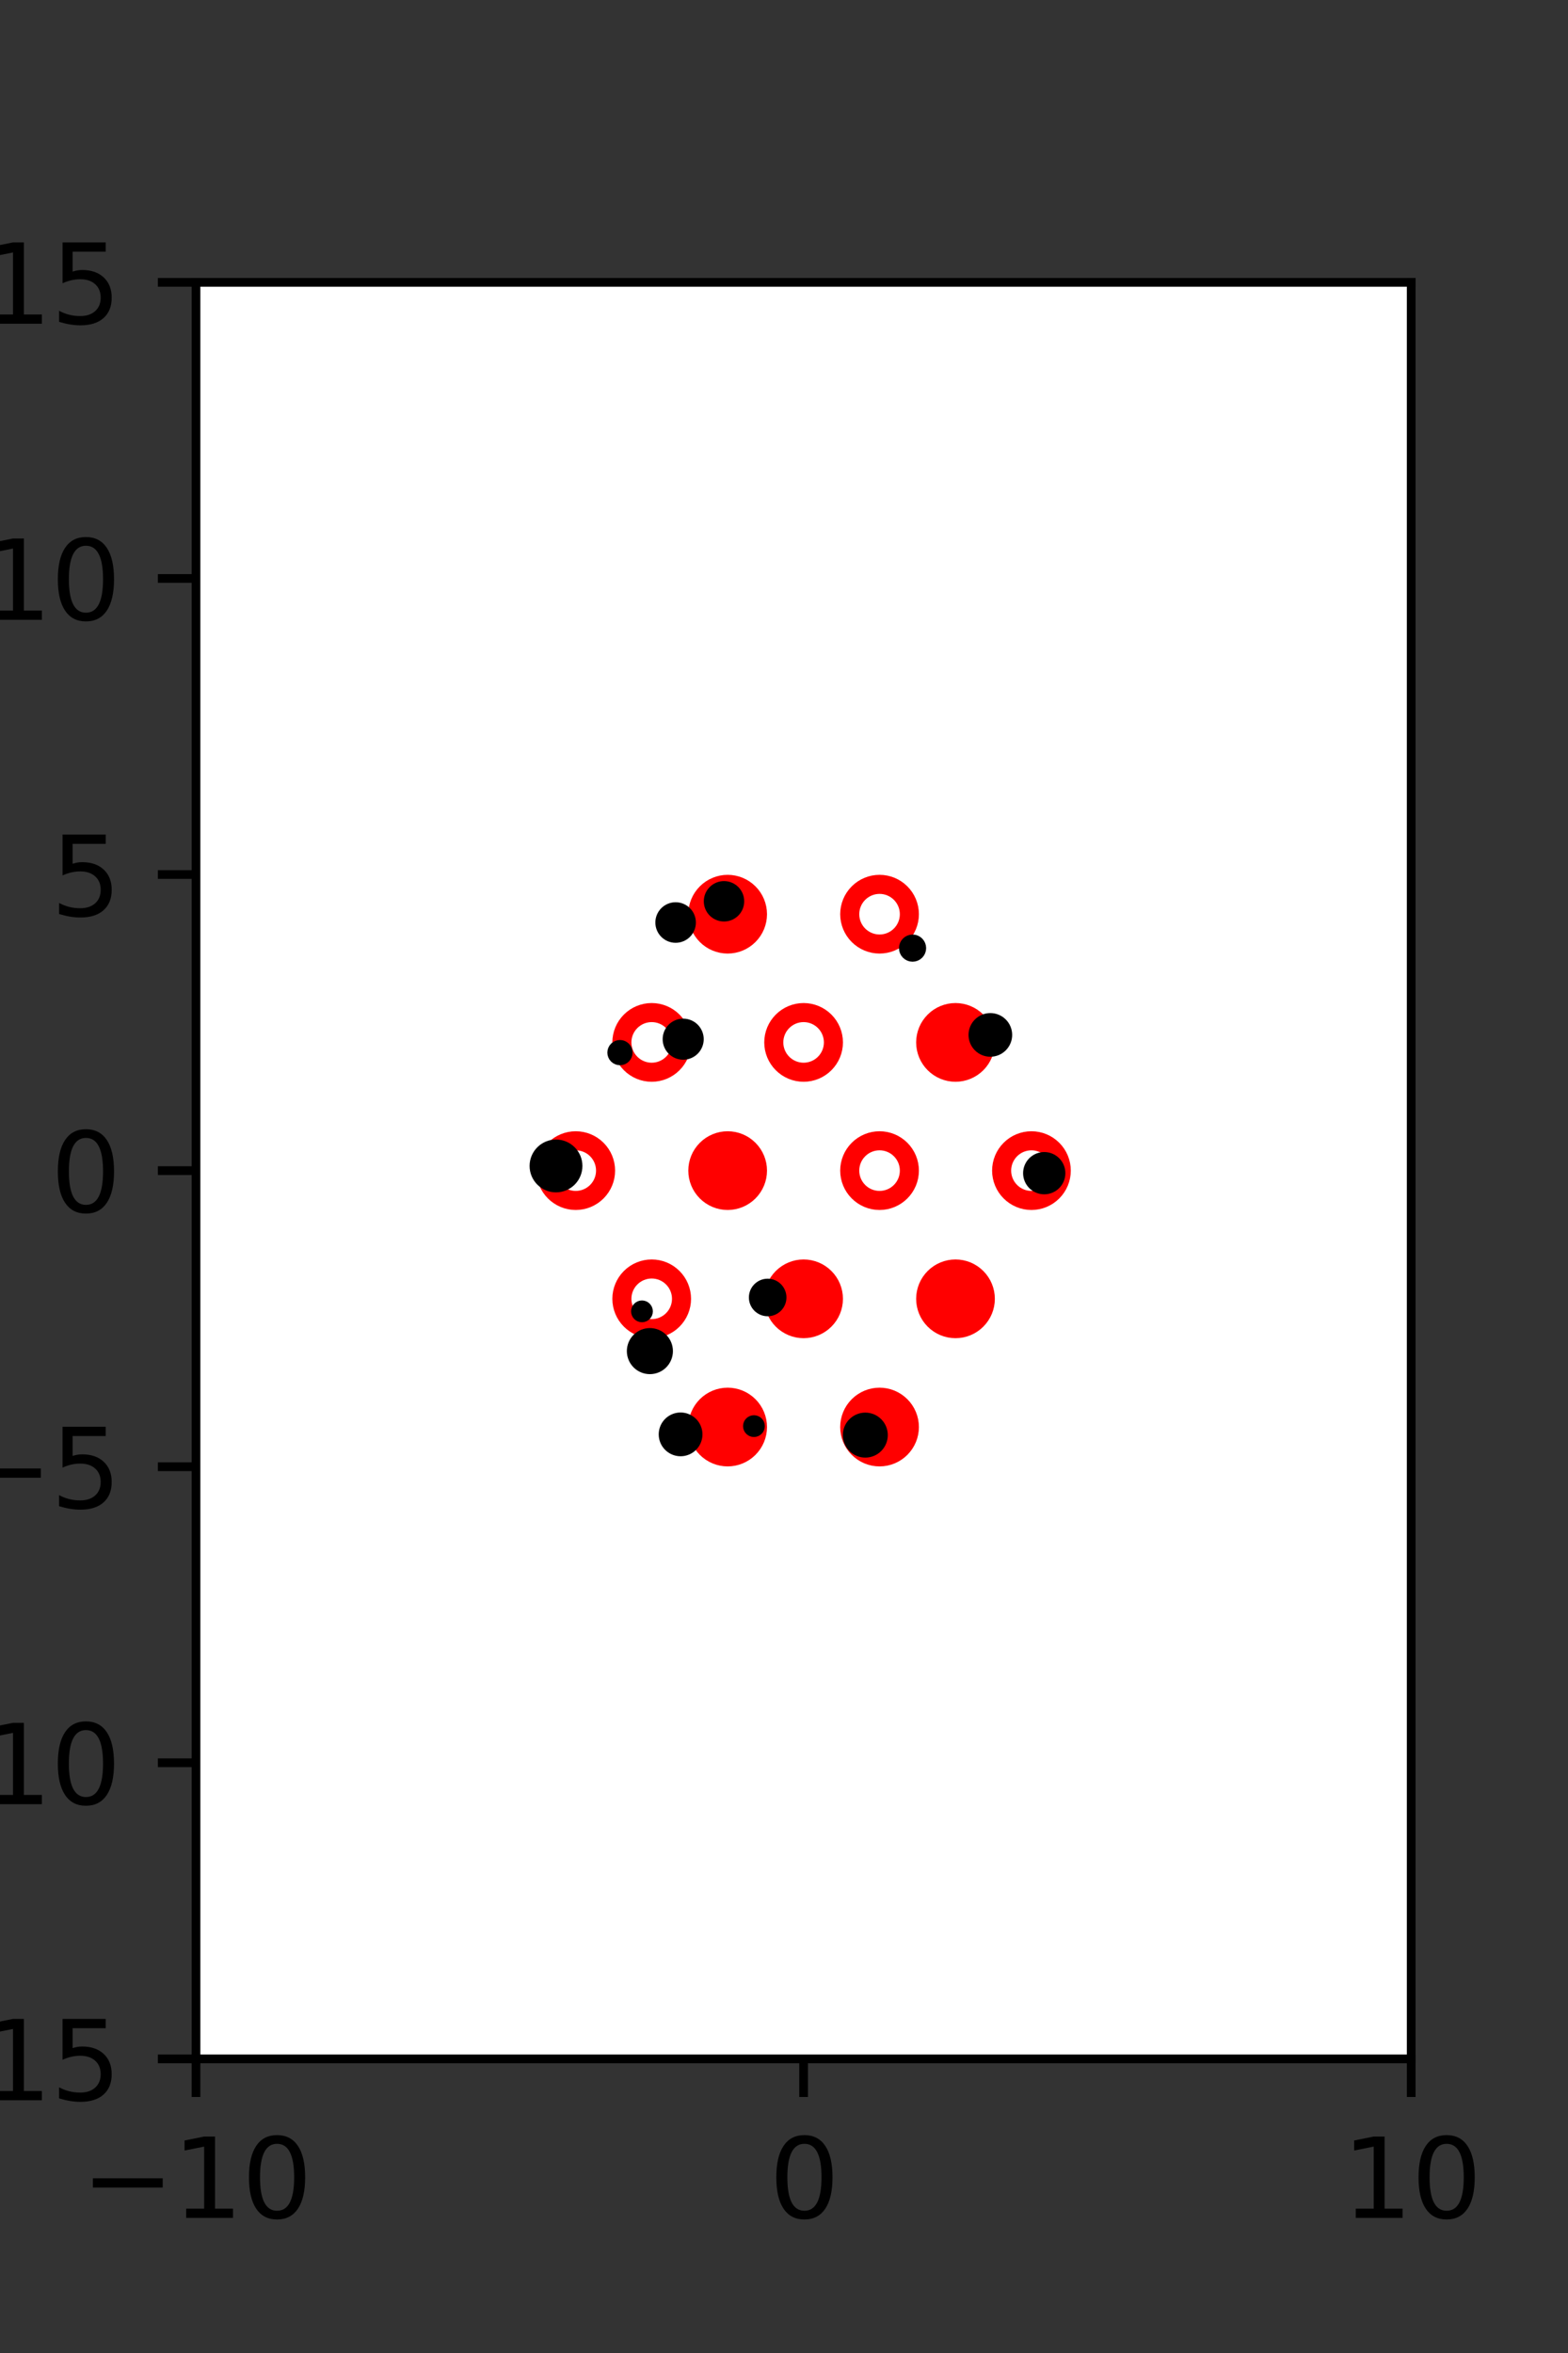 <?xml version="1.0" encoding="utf-8" standalone="no"?>
<!DOCTYPE svg PUBLIC "-//W3C//DTD SVG 1.1//EN"
  "http://www.w3.org/Graphics/SVG/1.1/DTD/svg11.dtd">
<svg xmlns:xlink="http://www.w3.org/1999/xlink" width="144pt" height="216pt" viewBox="0 0 144 216" xmlns="http://www.w3.org/2000/svg" version="1.1">
 <rect x="0" y="0" width="144" height="216" fill="#333333" stroke="none"/>
 <defs>
  <style type="text/css">*{stroke-linejoin: round; stroke-linecap: butt}</style>
 </defs>
 <g id="figure_1">
  <g id="patch_1">
   <path d="M 0 216 
L 144 216 
L 144 0 
L 0 0 
L 0 216 
z
" style="fill: none"/>
  </g>
  <g id="axes_1">
   <g id="patch_2">
    <path d="M 18 189 
L 129.6 189 
L 129.6 25.92 
L 18 25.92 
z
" style="fill: #ffffff"/>
   </g>
   <g id="PathCollection_1">
    <defs>
     <path id="mcd35a1ba5f" d="M 0 2.739 
C 0.726 2.739 1.423 2.45 1.936 1.936 
C 2.45 1.423 2.739 0.726 2.739 0 
C 2.739 -0.726 2.45 -1.423 1.936 -1.936 
C 1.423 -2.45 0.726 -2.739 0 -2.739 
C -0.726 -2.739 -1.423 -2.45 -1.936 -1.936 
C -2.45 -1.423 -2.739 -0.726 -2.739 0 
C -2.739 0.726 -2.45 1.423 -1.936 1.936 
C -1.423 2.45 -0.726 2.739 0 2.739 
z
" style="stroke: #ff0000; stroke-width: 1.75"/>
    </defs>
    <g clip-path="url(#p85b4524428)">
     <use xlink:href="#mcd35a1ba5f" x="66.825" y="83.921" style="fill: #ff0000; stroke: #ff0000; stroke-width: 1.75"/>
     <use xlink:href="#mcd35a1ba5f" x="87.75" y="95.691" style="fill: #ff0000; stroke: #ff0000; stroke-width: 1.75"/>
     <use xlink:href="#mcd35a1ba5f" x="66.825" y="107.46" style="fill: #ff0000; stroke: #ff0000; stroke-width: 1.75"/>
     <use xlink:href="#mcd35a1ba5f" x="73.8" y="119.229" style="fill: #ff0000; stroke: #ff0000; stroke-width: 1.75"/>
     <use xlink:href="#mcd35a1ba5f" x="87.75" y="119.229" style="fill: #ff0000; stroke: #ff0000; stroke-width: 1.75"/>
     <use xlink:href="#mcd35a1ba5f" x="66.825" y="130.999" style="fill: #ff0000; stroke: #ff0000; stroke-width: 1.75"/>
     <use xlink:href="#mcd35a1ba5f" x="80.775" y="130.999" style="fill: #ff0000; stroke: #ff0000; stroke-width: 1.75"/>
    </g>
   </g>
   <g id="PathCollection_2">
    <defs>
     <path id="C0_0_4d32dd113d" d="M 0 2.739 
C 0.726 2.739 1.423 2.45 1.936 1.936 
C 2.45 1.423 2.739 0.726 2.739 -0 
C 2.739 -0.726 2.45 -1.423 1.936 -1.936 
C 1.423 -2.45 0.726 -2.739 0 -2.739 
C -0.726 -2.739 -1.423 -2.45 -1.936 -1.936 
C -2.45 -1.423 -2.739 -0.726 -2.739 0 
C -2.739 0.726 -2.45 1.423 -1.936 1.936 
C -1.423 2.45 -0.726 2.739 0 2.739 
z
"/>
    </defs>
    <g clip-path="url(#p85b4524428)">
     <use xlink:href="#C0_0_4d32dd113d" x="80.775" y="83.921" style="fill: none; stroke: #ff0000; stroke-width: 1.75"/>
    </g>
    <g clip-path="url(#p85b4524428)">
     <use xlink:href="#C0_0_4d32dd113d" x="59.85" y="95.691" style="fill: none; stroke: #ff0000; stroke-width: 1.75"/>
    </g>
    <g clip-path="url(#p85b4524428)">
     <use xlink:href="#C0_0_4d32dd113d" x="73.8" y="95.691" style="fill: none; stroke: #ff0000; stroke-width: 1.75"/>
    </g>
    <g clip-path="url(#p85b4524428)">
     <use xlink:href="#C0_0_4d32dd113d" x="52.875" y="107.46" style="fill: none; stroke: #ff0000; stroke-width: 1.75"/>
    </g>
    <g clip-path="url(#p85b4524428)">
     <use xlink:href="#C0_0_4d32dd113d" x="80.775" y="107.46" style="fill: none; stroke: #ff0000; stroke-width: 1.75"/>
    </g>
    <g clip-path="url(#p85b4524428)">
     <use xlink:href="#C0_0_4d32dd113d" x="94.725" y="107.46" style="fill: none; stroke: #ff0000; stroke-width: 1.75"/>
    </g>
    <g clip-path="url(#p85b4524428)">
     <use xlink:href="#C0_0_4d32dd113d" x="59.85" y="119.229" style="fill: none; stroke: #ff0000; stroke-width: 1.75"/>
    </g>
   </g>
   <g id="PathCollection_3">
    <path d="M 95.899 109.136 
C 96.281 109.136 96.647 108.984 96.918 108.714 
C 97.188 108.444 97.34 108.077 97.34 107.695 
C 97.34 107.313 97.188 106.946 96.918 106.676 
C 96.647 106.406 96.281 106.254 95.899 106.254 
C 95.517 106.254 95.15 106.406 94.88 106.676 
C 94.61 106.946 94.458 107.313 94.458 107.695 
C 94.458 108.077 94.61 108.444 94.88 108.714 
C 95.15 108.984 95.517 109.136 95.899 109.136 
z
" clip-path="url(#p85b4524428)" style="stroke: #000000"/>
    <path d="M 90.95 96.507 
C 91.349 96.507 91.732 96.349 92.014 96.066 
C 92.296 95.784 92.455 95.402 92.455 95.003 
C 92.455 94.603 92.296 94.221 92.014 93.939 
C 91.732 93.656 91.349 93.498 90.95 93.498 
C 90.551 93.498 90.169 93.656 89.886 93.939 
C 89.604 94.221 89.446 94.603 89.446 95.003 
C 89.446 95.402 89.604 95.784 89.886 96.066 
C 90.169 96.349 90.551 96.507 90.95 96.507 
z
" clip-path="url(#p85b4524428)" style="stroke: #000000"/>
    <path d="M 83.806 87.783 
C 84.005 87.783 84.195 87.704 84.335 87.564 
C 84.475 87.424 84.554 87.234 84.554 87.035 
C 84.554 86.837 84.475 86.647 84.335 86.507 
C 84.195 86.366 84.005 86.288 83.806 86.288 
C 83.608 86.288 83.418 86.366 83.278 86.507 
C 83.137 86.647 83.059 86.837 83.059 87.035 
C 83.059 87.234 83.137 87.424 83.278 87.564 
C 83.418 87.704 83.608 87.783 83.806 87.783 
z
" clip-path="url(#p85b4524428)" style="stroke: #000000"/>
    <path d="M 66.491 84.093 
C 66.85 84.093 67.195 83.95 67.449 83.696 
C 67.703 83.442 67.846 83.097 67.846 82.737 
C 67.846 82.378 67.703 82.033 67.449 81.779 
C 67.195 81.525 66.85 81.382 66.491 81.382 
C 66.131 81.382 65.786 81.525 65.532 81.779 
C 65.278 82.033 65.135 82.378 65.135 82.737 
C 65.135 83.097 65.278 83.442 65.532 83.696 
C 65.786 83.95 66.131 84.093 66.491 84.093 
z
" clip-path="url(#p85b4524428)" style="stroke: #000000"/>
    <path d="M 79.468 133.305 
C 79.883 133.305 80.281 133.14 80.574 132.846 
C 80.868 132.553 81.033 132.154 81.033 131.739 
C 81.033 131.324 80.868 130.926 80.574 130.633 
C 80.281 130.339 79.883 130.174 79.468 130.174 
C 79.052 130.174 78.654 130.339 78.361 130.633 
C 78.067 130.926 77.902 131.324 77.902 131.739 
C 77.902 132.154 78.067 132.553 78.361 132.846 
C 78.654 133.14 79.052 133.305 79.468 133.305 
z
" clip-path="url(#p85b4524428)" style="stroke: #000000"/>
    <path d="M 62.047 86.047 
C 62.408 86.047 62.754 85.904 63.01 85.648 
C 63.265 85.393 63.408 85.046 63.408 84.685 
C 63.408 84.324 63.265 83.978 63.01 83.723 
C 62.754 83.467 62.408 83.324 62.047 83.324 
C 61.686 83.324 61.339 83.467 61.084 83.723 
C 60.829 83.978 60.685 84.324 60.685 84.685 
C 60.685 85.046 60.829 85.393 61.084 85.648 
C 61.339 85.904 61.686 86.047 62.047 86.047 
z
" clip-path="url(#p85b4524428)" style="stroke: #000000"/>
    <path d="M 70.5 120.33 
C 70.825 120.33 71.136 120.201 71.366 119.971 
C 71.596 119.742 71.725 119.43 71.725 119.105 
C 71.725 118.78 71.596 118.469 71.366 118.239 
C 71.136 118.01 70.825 117.881 70.5 117.881 
C 70.175 117.881 69.864 118.01 69.634 118.239 
C 69.404 118.469 69.275 118.78 69.275 119.105 
C 69.275 119.43 69.404 119.742 69.634 119.971 
C 69.864 120.201 70.175 120.33 70.5 120.33 
z
" clip-path="url(#p85b4524428)" style="stroke: #000000"/>
    <path d="M 62.742 96.781 
C 63.11 96.781 63.462 96.635 63.722 96.375 
C 63.982 96.115 64.128 95.762 64.128 95.395 
C 64.128 95.027 63.982 94.675 63.722 94.415 
C 63.462 94.155 63.11 94.009 62.742 94.009 
C 62.375 94.009 62.022 94.155 61.762 94.415 
C 61.502 94.675 61.356 95.027 61.356 95.395 
C 61.356 95.762 61.502 96.115 61.762 96.375 
C 62.022 96.635 62.375 96.781 62.742 96.781 
z
" clip-path="url(#p85b4524428)" style="stroke: #000000"/>
    <path d="M 69.239 131.415 
C 69.372 131.415 69.499 131.362 69.593 131.268 
C 69.687 131.175 69.739 131.048 69.739 130.915 
C 69.739 130.782 69.687 130.655 69.593 130.561 
C 69.499 130.468 69.372 130.415 69.239 130.415 
C 69.107 130.415 68.98 130.468 68.886 130.561 
C 68.792 130.655 68.739 130.782 68.739 130.915 
C 68.739 131.048 68.792 131.175 68.886 131.268 
C 68.98 131.362 69.107 131.415 69.239 131.415 
z
" clip-path="url(#p85b4524428)" style="stroke: #000000"/>
    <path d="M 56.935 97.286 
C 57.11 97.286 57.277 97.216 57.401 97.093 
C 57.524 96.969 57.593 96.802 57.593 96.628 
C 57.593 96.453 57.524 96.286 57.401 96.162 
C 57.277 96.039 57.11 95.969 56.935 95.969 
C 56.761 95.969 56.593 96.039 56.47 96.162 
C 56.347 96.286 56.277 96.453 56.277 96.628 
C 56.277 96.802 56.347 96.969 56.47 97.093 
C 56.593 97.216 56.761 97.286 56.935 97.286 
z
" clip-path="url(#p85b4524428)" style="stroke: #000000"/>
    <path d="M 62.503 133.181 
C 62.903 133.181 63.287 133.022 63.57 132.739 
C 63.853 132.456 64.012 132.072 64.012 131.672 
C 64.012 131.271 63.853 130.888 63.57 130.605 
C 63.287 130.322 62.903 130.163 62.503 130.163 
C 62.103 130.163 61.719 130.322 61.436 130.605 
C 61.153 130.888 60.994 131.271 60.994 131.672 
C 60.994 132.072 61.153 132.456 61.436 132.739 
C 61.719 133.022 62.103 133.181 62.503 133.181 
z
" clip-path="url(#p85b4524428)" style="stroke: #000000"/>
    <path d="M 59.684 125.644 
C 60.112 125.644 60.523 125.474 60.826 125.171 
C 61.129 124.868 61.299 124.457 61.299 124.028 
C 61.299 123.6 61.129 123.189 60.826 122.886 
C 60.523 122.583 60.112 122.413 59.684 122.413 
C 59.255 122.413 58.844 122.583 58.541 122.886 
C 58.238 123.189 58.068 123.6 58.068 124.028 
C 58.068 124.457 58.238 124.868 58.541 125.171 
C 58.844 125.474 59.255 125.644 59.684 125.644 
z
" clip-path="url(#p85b4524428)" style="stroke: #000000"/>
    <path d="M 58.956 120.879 
C 59.088 120.879 59.215 120.827 59.309 120.733 
C 59.403 120.639 59.456 120.512 59.456 120.379 
C 59.456 120.247 59.403 120.119 59.309 120.026 
C 59.215 119.932 59.088 119.879 58.956 119.879 
C 58.823 119.879 58.696 119.932 58.602 120.026 
C 58.508 120.119 58.456 120.247 58.456 120.379 
C 58.456 120.512 58.508 120.639 58.602 120.733 
C 58.696 120.827 58.823 120.879 58.956 120.879 
z
" clip-path="url(#p85b4524428)" style="stroke: #000000"/>
    <path d="M 51.062 108.957 
C 51.572 108.957 52.062 108.754 52.423 108.393 
C 52.784 108.032 52.987 107.542 52.987 107.031 
C 52.987 106.521 52.784 106.031 52.423 105.67 
C 52.062 105.309 51.572 105.106 51.062 105.106 
C 50.551 105.106 50.061 105.309 49.7 105.67 
C 49.339 106.031 49.136 106.521 49.136 107.031 
C 49.136 107.542 49.339 108.032 49.7 108.393 
C 50.061 108.754 50.551 108.957 51.062 108.957 
z
" clip-path="url(#p85b4524428)" style="stroke: #000000"/>
   </g>
   <g id="matplotlib.axis_1">
    <g id="xtick_1">
     <g id="line2d_1">
      <defs>
       <path id="me84e8ca011" d="M 0 0 
L 0 3.5 
" style="stroke: #000000; stroke-width: 0.8"/>
      </defs>
      <g>
       <use xlink:href="#me84e8ca011" x="18" y="189" style="stroke: #000000; stroke-width: 0.8"/>
      </g>
     </g>
     <g id="text_1">
      <!-- −10 -->
      <g transform="translate(7.448 203.598)scale(0.1 -0.1)">
       <defs>
        <path id="DejaVuSans-2212" d="M 678 2272 
L 4684 2272 
L 4684 1741 
L 678 1741 
L 678 2272 
z
" transform="scale(0.016)"/>
        <path id="DejaVuSans-31" d="M 794 531 
L 1825 531 
L 1825 4091 
L 703 3866 
L 703 4441 
L 1819 4666 
L 2450 4666 
L 2450 531 
L 3481 531 
L 3481 0 
L 794 0 
L 794 531 
z
" transform="scale(0.016)"/>
        <path id="DejaVuSans-30" d="M 2034 4250 
Q 1547 4250 1301 3770 
Q 1056 3291 1056 2328 
Q 1056 1369 1301 889 
Q 1547 409 2034 409 
Q 2525 409 2770 889 
Q 3016 1369 3016 2328 
Q 3016 3291 2770 3770 
Q 2525 4250 2034 4250 
z
M 2034 4750 
Q 2819 4750 3233 4129 
Q 3647 3509 3647 2328 
Q 3647 1150 3233 529 
Q 2819 -91 2034 -91 
Q 1250 -91 836 529 
Q 422 1150 422 2328 
Q 422 3509 836 4129 
Q 1250 4750 2034 4750 
z
" transform="scale(0.016)"/>
       </defs>
       <use xlink:href="#DejaVuSans-2212"/>
       <use xlink:href="#DejaVuSans-31" x="83.789"/>
       <use xlink:href="#DejaVuSans-30" x="147.412"/>
      </g>
     </g>
    </g>
    <g id="xtick_2">
     <g id="line2d_2">
      <g>
       <use xlink:href="#me84e8ca011" x="73.8" y="189" style="stroke: #000000; stroke-width: 0.8"/>
      </g>
     </g>
     <g id="text_2">
      <!-- 0 -->
      <g transform="translate(70.619 203.598)scale(0.1 -0.1)">
       <use xlink:href="#DejaVuSans-30"/>
      </g>
     </g>
    </g>
    <g id="xtick_3">
     <g id="line2d_3">
      <g>
       <use xlink:href="#me84e8ca011" x="129.6" y="189" style="stroke: #000000; stroke-width: 0.8"/>
      </g>
     </g>
     <g id="text_3">
      <!-- 10 -->
      <g transform="translate(123.237 203.598)scale(0.1 -0.1)">
       <use xlink:href="#DejaVuSans-31"/>
       <use xlink:href="#DejaVuSans-30" x="63.623"/>
      </g>
     </g>
    </g>
   </g>
   <g id="matplotlib.axis_2">
    <g id="ytick_1">
     <g id="line2d_4">
      <defs>
       <path id="mf0b1c4955d" d="M 0 0 
L -3.5 0 
" style="stroke: #000000; stroke-width: 0.8"/>
      </defs>
      <g>
       <use xlink:href="#mf0b1c4955d" x="18" y="189" style="stroke: #000000; stroke-width: 0.8"/>
      </g>
     </g>
     <g id="text_4">
      <!-- −15 -->
      <g transform="translate(-10.105 192.799)scale(0.1 -0.1)">
       <defs>
        <path id="DejaVuSans-35" d="M 691 4666 
L 3169 4666 
L 3169 4134 
L 1269 4134 
L 1269 2991 
Q 1406 3038 1543 3061 
Q 1681 3084 1819 3084 
Q 2600 3084 3056 2656 
Q 3513 2228 3513 1497 
Q 3513 744 3044 326 
Q 2575 -91 1722 -91 
Q 1428 -91 1123 -41 
Q 819 9 494 109 
L 494 744 
Q 775 591 1075 516 
Q 1375 441 1709 441 
Q 2250 441 2565 725 
Q 2881 1009 2881 1497 
Q 2881 1984 2565 2268 
Q 2250 2553 1709 2553 
Q 1456 2553 1204 2497 
Q 953 2441 691 2322 
L 691 4666 
z
" transform="scale(0.016)"/>
       </defs>
       <use xlink:href="#DejaVuSans-2212"/>
       <use xlink:href="#DejaVuSans-31" x="83.789"/>
       <use xlink:href="#DejaVuSans-35" x="147.412"/>
      </g>
     </g>
    </g>
    <g id="ytick_2">
     <g id="line2d_5">
      <g>
       <use xlink:href="#mf0b1c4955d" x="18" y="161.82" style="stroke: #000000; stroke-width: 0.8"/>
      </g>
     </g>
     <g id="text_5">
      <!-- −10 -->
      <g transform="translate(-10.105 165.619)scale(0.1 -0.1)">
       <use xlink:href="#DejaVuSans-2212"/>
       <use xlink:href="#DejaVuSans-31" x="83.789"/>
       <use xlink:href="#DejaVuSans-30" x="147.412"/>
      </g>
     </g>
    </g>
    <g id="ytick_3">
     <g id="line2d_6">
      <g>
       <use xlink:href="#mf0b1c4955d" x="18" y="134.64" style="stroke: #000000; stroke-width: 0.8"/>
      </g>
     </g>
     <g id="text_6">
      <!-- −5 -->
      <g transform="translate(-3.742 138.439)scale(0.1 -0.1)">
       <use xlink:href="#DejaVuSans-2212"/>
       <use xlink:href="#DejaVuSans-35" x="83.789"/>
      </g>
     </g>
    </g>
    <g id="ytick_4">
     <g id="line2d_7">
      <g>
       <use xlink:href="#mf0b1c4955d" x="18" y="107.46" style="stroke: #000000; stroke-width: 0.8"/>
      </g>
     </g>
     <g id="text_7">
      <!-- 0 -->
      <g transform="translate(4.638 111.259)scale(0.1 -0.1)">
       <use xlink:href="#DejaVuSans-30"/>
      </g>
     </g>
    </g>
    <g id="ytick_5">
     <g id="line2d_8">
      <g>
       <use xlink:href="#mf0b1c4955d" x="18" y="80.28" style="stroke: #000000; stroke-width: 0.8"/>
      </g>
     </g>
     <g id="text_8">
      <!-- 5 -->
      <g transform="translate(4.638 84.079)scale(0.1 -0.1)">
       <use xlink:href="#DejaVuSans-35"/>
      </g>
     </g>
    </g>
    <g id="ytick_6">
     <g id="line2d_9">
      <g>
       <use xlink:href="#mf0b1c4955d" x="18" y="53.1" style="stroke: #000000; stroke-width: 0.8"/>
      </g>
     </g>
     <g id="text_9">
      <!-- 10 -->
      <g transform="translate(-1.725 56.899)scale(0.1 -0.1)">
       <use xlink:href="#DejaVuSans-31"/>
       <use xlink:href="#DejaVuSans-30" x="63.623"/>
      </g>
     </g>
    </g>
    <g id="ytick_7">
     <g id="line2d_10">
      <g>
       <use xlink:href="#mf0b1c4955d" x="18" y="25.92" style="stroke: #000000; stroke-width: 0.8"/>
      </g>
     </g>
     <g id="text_10">
      <!-- 15 -->
      <g transform="translate(-1.725 29.719)scale(0.1 -0.1)">
       <use xlink:href="#DejaVuSans-31"/>
       <use xlink:href="#DejaVuSans-35" x="63.623"/>
      </g>
     </g>
    </g>
   </g>
   <g id="patch_3">
    <path d="M 18 189 
L 18 25.92 
" style="fill: none; stroke: #000000; stroke-width: 0.8; stroke-linejoin: miter; stroke-linecap: square"/>
   </g>
   <g id="patch_4">
    <path d="M 129.6 189 
L 129.6 25.92 
" style="fill: none; stroke: #000000; stroke-width: 0.8; stroke-linejoin: miter; stroke-linecap: square"/>
   </g>
   <g id="patch_5">
    <path d="M 18 189 
L 129.6 189 
" style="fill: none; stroke: #000000; stroke-width: 0.8; stroke-linejoin: miter; stroke-linecap: square"/>
   </g>
   <g id="patch_6">
    <path d="M 18 25.92 
L 129.6 25.92 
" style="fill: none; stroke: #000000; stroke-width: 0.8; stroke-linejoin: miter; stroke-linecap: square"/>
   </g>
  </g>
 </g>
 <defs>
  <clipPath id="p85b4524428">
   <rect x="18" y="25.92" width="111.6" height="163.08"/>
  </clipPath>
 </defs>
</svg>
